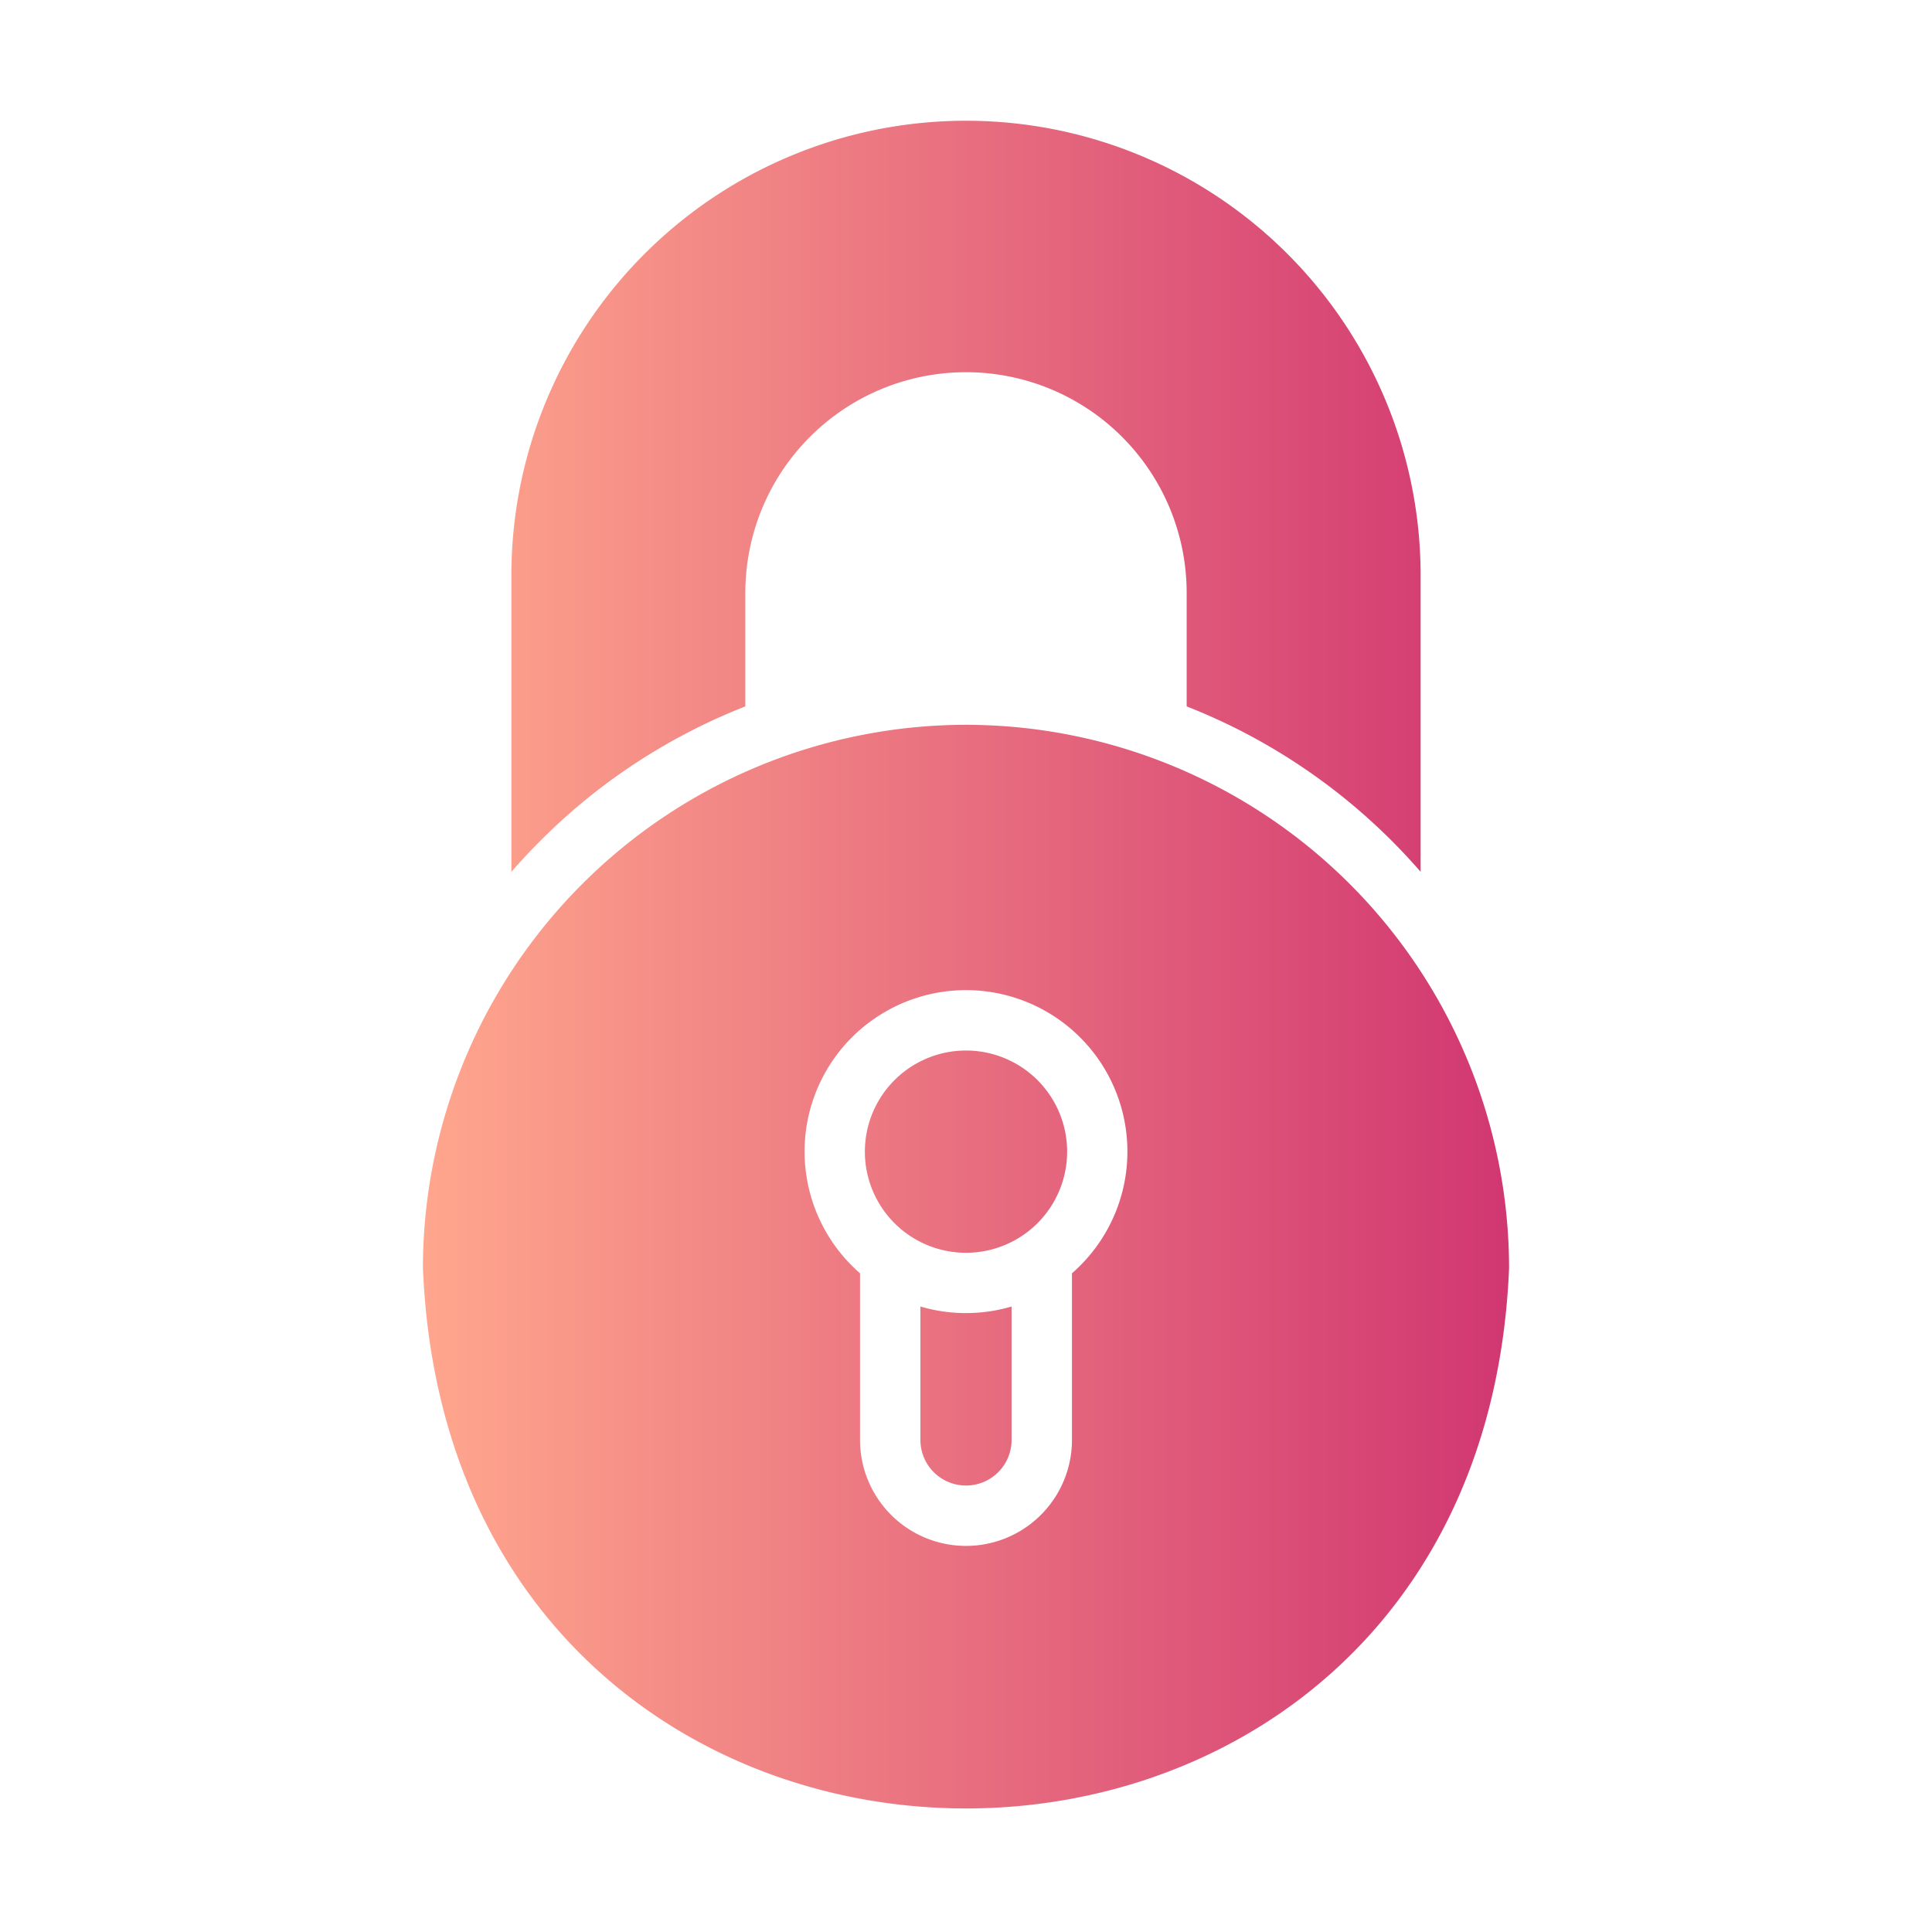 <svg xmlns="http://www.w3.org/2000/svg" version="1.1" xmlns:xlink="http://www.w3.org/1999/xlink" width="512" height="512" x="0" y="0" viewBox="0 0 64 64" style="enable-background:new 0 0 512 512" xml:space="preserve" class=""><g><linearGradient id="a" x1="14.01" x2="49.99" y1="31.952" y2="31.952" gradientUnits="userSpaceOnUse"><stop stop-opacity="1" stop-color="#ffa68d" offset="0"></stop><stop stop-opacity="1" stop-color="#d13771" offset="1"></stop></linearGradient><path fill="url(#a)" d="M32 24.01a18.012 18.012 0 0 0-17.99 18c.988 23.866 34.996 23.86 35.98 0a18.012 18.012 0 0 0-17.99-18zm3.51 18.17v5.52a3.51 3.51 0 0 1-7.02 0v-5.52a5.347 5.347 0 1 1 7.02 0zm-2 1.1v4.42a1.51 1.51 0 0 1-3.02 0v-4.42a5.345 5.345 0 0 0 3.02 0zM32 41.5a3.35 3.35 0 0 1 0-6.7 3.35 3.35 0 0 1 0 6.7zM16.94 28.88v-9.82a15.06 15.06 0 0 1 30.12 0v9.82a19.893 19.893 0 0 0-7.75-5.48v-3.76a7.31 7.31 0 1 0-14.62 0v3.76a19.841 19.841 0 0 0-5.75 3.48 20.97 20.97 0 0 0-2 2z" opacity="1" data-original="url(#a)" class=""></path></g></svg>
